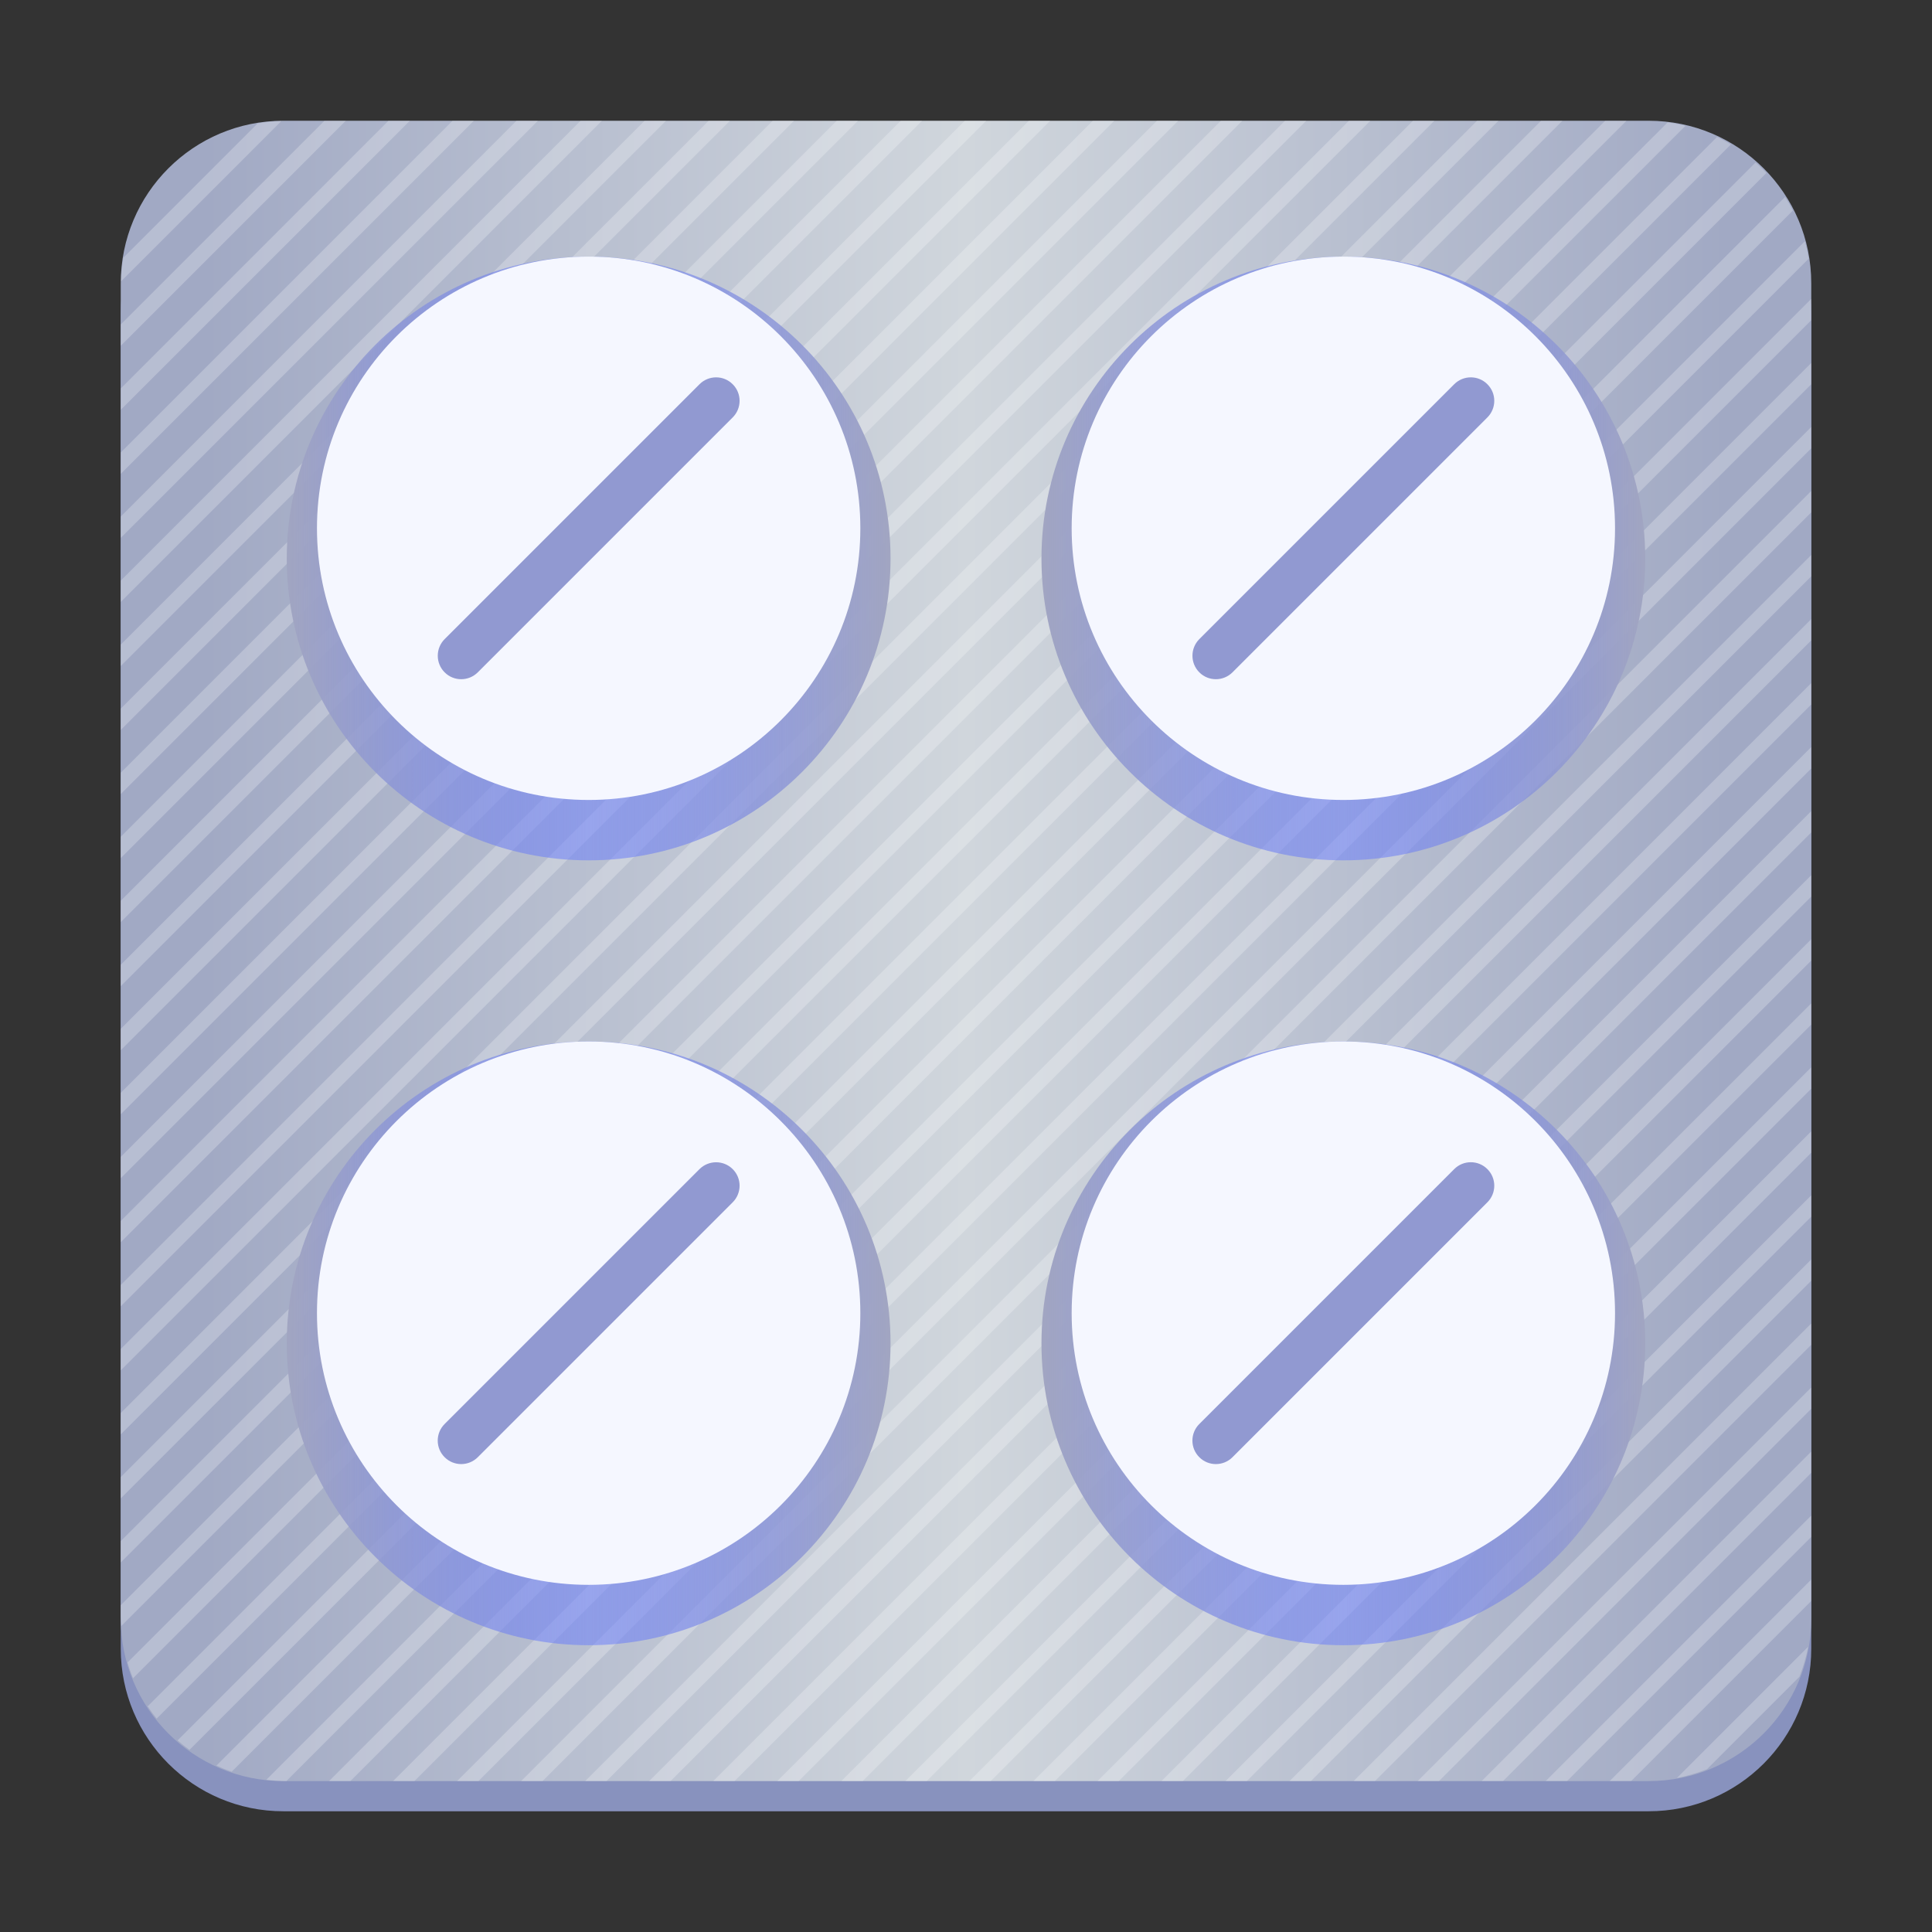 <?xml version="1.0" encoding="UTF-8"?>
<svg height="128px" viewBox="0 0 128 128" width="128px" xmlns="http://www.w3.org/2000/svg" xmlns:xlink="http://www.w3.org/1999/xlink">
    <rect x="0" y="0" width="128" height="128" fill="#333333" stroke="none"/>
    <filter id="a" height="100%" width="100%" x="0%" y="0%">
        <feColorMatrix color-interpolation-filters="sRGB" values="0 0 0 0 1 0 0 0 0 1 0 0 0 0 1 0 0 0 1 0"/>
    </filter>
    <linearGradient id="b" gradientTransform="matrix(1.167 0 0 1.146 -10.453 -207.801)" gradientUnits="userSpaceOnUse" x1="15.817" x2="111.817" y1="236.336" y2="236.336">
        <stop offset="0.05" stop-color="#a1a9c4"/>
        <stop offset="0.5" stop-color="#d0d6dc"/>
        <stop offset="0.95" stop-color="#a1a9c4"/>
    </linearGradient>
    <mask id="c">
        <g filter="url(#a)">
            <rect fill-opacity="0.24" height="153.6" width="153.6" x="-12.8" y="-12.8"/>
        </g>
    </mask>
    <clipPath id="d">
        <rect height="152" width="192"/>
    </clipPath>
    <linearGradient id="e" gradientUnits="userSpaceOnUse">
        <stop offset="0" stop-color="#a1a5c1"/>
        <stop offset="0.5" stop-color="#6378ff" stop-opacity="0.486"/>
        <stop offset="1" stop-color="#a1a5c1"/>
    </linearGradient>
    <linearGradient id="f" x1="19" x2="59" xlink:href="#e" y1="37" y2="37"/>
    <linearGradient id="g" x1="69" x2="109" xlink:href="#e" y1="37" y2="37"/>
    <linearGradient id="h" x1="19" x2="59" xlink:href="#e" y1="89" y2="89"/>
    <linearGradient id="i" x1="69" x2="109" xlink:href="#e" y1="89" y2="89"/>
    <path d="m 18.77 10 h 90.461 c 5.949 0 10.77 4.82 10.77 10.77 v 88.461 c 0 5.949 -4.82 10.77 -10.77 10.77 h -90.461 c -5.949 0 -10.77 -4.82 -10.77 -10.77 v -88.461 c 0 -5.949 4.82 -10.77 10.77 -10.77 z m 0 0" fill="#8892be" fill-rule="evenodd"/>
    <path d="m 18.77 8 h 90.461 c 5.949 0 10.77 4.82 10.77 10.77 v 88.461 c 0 5.949 -4.82 10.77 -10.77 10.77 h -90.461 c -5.949 0 -10.77 -4.82 -10.77 -10.77 v -88.461 c 0 -5.949 4.82 -10.77 10.77 -10.77 z m 0 0" fill="url(#b)" fill-rule="evenodd"/>
    <g mask="url(#c)">
        <g clip-path="url(#d)" transform="matrix(1 0 0 1 -8 -16)">
            <path d="m 29.496 24 l -13.496 13.496 v 1.414 l 14.91 -14.91 z m 4.242 0 l -17.738 17.738 v 1.414 l 19.156 -19.152 z m 4.246 0 l -21.984 21.98 v 1.414 l 23.395 -23.395 z m 4.238 0 l -26.223 26.227 v 1.41 l 27.641 -27.637 z m 4.246 0 l -30.469 30.469 v 1.414 l 31.879 -31.883 z m 4.238 0 l -34.707 34.707 v 1.418 l 36.125 -36.125 z m 4.246 0 l -38.953 38.949 v 1.414 l 40.363 -40.363 z m 4.238 0 l -43.191 43.195 v 1.414 l 44.609 -44.609 z m 4.246 0 l -47.438 47.438 v 1.414 l 48.848 -48.852 z m 4.242 0 l -51.68 51.68 v 1.414 l 53.094 -53.094 z m 4.242 0 l -55.922 55.922 v 1.414 l 57.34 -57.336 z m 4.246 0 l -60.168 60.164 v 1.418 l 61.578 -61.582 z m 4.238 0 l -64.406 64.406 v 1.418 l 65.824 -65.824 z m 4.246 0 l -68.652 68.648 v 1.414 l 70.062 -70.062 z m 4.238 0 l -72.891 72.895 v 1.41 l 74.309 -74.305 z m 4.246 0 l -77.137 77.137 v 1.414 l 78.547 -78.551 z m 4.238 0 l -81.375 81.379 v 1.414 l 82.793 -82.793 z m 4.246 0 l -85.621 85.621 v 1.414 l 87.035 -87.035 z m 4.242 0 l -89.863 89.863 v 1.414 l 91.281 -91.277 z m 4.242 0 l -94.105 94.105 v 1.414 l 95.52 -95.52 z m 4.246 0 l -98.352 98.352 v 0.684 c 0 0.234 0.02 0.461 0.035 0.695 l 99.727 -99.73 z m -87.699 0.016 c -0.535 0.016 -1.059 0.066 -1.574 0.156 l -8.906 8.906 c -0.09 0.516 -0.141 1.039 -0.156 1.57 z m 91.836 0.09 l -102.035 102.035 c 0.102 0.359 0.223 0.707 0.363 1.047 l 102.859 -102.855 c -0.391 -0.094 -0.785 -0.172 -1.188 -0.227 z m 3.273 0.969 l -103.973 103.969 c 0.184 0.285 0.383 0.559 0.594 0.82 l 104.297 -104.293 c -0.297 -0.18 -0.605 -0.344 -0.918 -0.496 z m 2.551 1.691 l -104.543 104.539 c 0.254 0.223 0.516 0.43 0.789 0.625 l 104.473 -104.469 c -0.23 -0.242 -0.473 -0.473 -0.719 -0.695 z m -104.945 0.293 c -0.105 0.102 -0.207 0.203 -0.309 0.309 z m 106.902 1.992 l -103.926 103.922 c 0.328 0.152 0.664 0.289 1.008 0.41 l 103.434 -103.434 c -0.16 -0.309 -0.332 -0.609 -0.516 -0.898 z m 1.312 2.93 l -101.934 101.934 c 0.434 0.051 0.871 0.086 1.316 0.086 h 0.012 l 100.859 -100.863 c -0.066 -0.391 -0.148 -0.777 -0.254 -1.156 z m 0.418 3.824 l -98.195 98.195 h 1.414 l 96.781 -96.781 z m 0 4.246 l -93.953 93.949 h 1.414 l 92.539 -92.539 z m 0 4.242 l -89.711 89.707 h 1.414 l 88.297 -88.293 z m 0 4.238 l -85.469 85.469 h 1.418 l 84.051 -84.051 z m 0 4.242 l -81.223 81.227 h 1.41 l 79.812 -79.812 z m 0 4.246 l -76.984 76.98 h 1.418 l 75.566 -75.57 z m 0 4.242 l -72.738 72.738 h 1.41 l 71.328 -71.324 z m 0 4.238 l -68.496 68.5 h 1.414 l 67.082 -67.082 z m 0 4.242 l -64.254 64.258 h 1.414 l 62.84 -62.844 z m 0 4.246 l -60.012 60.012 h 1.414 l 58.598 -58.594 z m 0 4.242 l -55.77 55.77 h 1.414 l 54.355 -54.355 z m 0 4.246 l -51.527 51.523 h 1.418 l 50.109 -50.113 z m 0 4.242 l -47.281 47.281 h 1.41 l 45.871 -45.867 z m 0 4.238 l -43.043 43.043 h 1.418 l 41.625 -41.625 z m 0 4.242 l -38.797 38.801 h 1.41 l 37.387 -37.387 z m 0 4.246 l -34.559 34.555 h 1.418 l 33.141 -33.145 z m 0 4.242 l -30.312 30.312 h 1.414 l 28.898 -28.898 z m 0 4.242 l -26.07 26.07 h 1.414 l 24.656 -24.656 z m 0 4.246 l -21.828 21.824 h 1.414 l 20.414 -20.414 z m 0 4.242 l -17.586 17.582 h 1.414 l 16.172 -16.168 z m 0 4.238 l -13.344 13.344 h 1.418 l 11.926 -11.926 z m -0.199 4.445 l -8.699 8.699 c 0.691 -0.133 1.355 -0.328 1.992 -0.582 l 6.125 -6.125 c 0.254 -0.637 0.449 -1.301 0.582 -1.992 z m 0 0" fill="#ffffff"/>
        </g>
    </g>
    <g fill-rule="evenodd">
        <path d="m 59 37 c 0 11.047 -8.953 20 -20 20 s -20 -8.953 -20 -20 s 8.953 -20 20 -20 s 20 8.953 20 20 z m 0 0" fill="url(#f)"/>
        <path d="m 57 35 c 0 9.941 -8.059 18 -18 18 s -18 -8.059 -18 -18 s 8.059 -18 18 -18 s 18 8.059 18 18 z m 0 0" fill="#f5f7ff"/>
        <path d="m 109 37 c 0 11.047 -8.953 20 -20 20 s -20 -8.953 -20 -20 s 8.953 -20 20 -20 s 20 8.953 20 20 z m 0 0" fill="url(#g)"/>
        <path d="m 107 35 c 0 9.941 -8.059 18 -18 18 s -18 -8.059 -18 -18 s 8.059 -18 18 -18 s 18 8.059 18 18 z m 0 0" fill="#f5f7ff"/>
        <path d="m 59 89 c 0 11.047 -8.953 20 -20 20 s -20 -8.953 -20 -20 s 8.953 -20 20 -20 s 20 8.953 20 20 z m 0 0" fill="url(#h)"/>
        <path d="m 57 87 c 0 9.941 -8.059 18 -18 18 s -18 -8.059 -18 -18 s 8.059 -18 18 -18 s 18 8.059 18 18 z m 0 0" fill="#f5f7ff"/>
        <path d="m 109 89 c 0 11.047 -8.953 20 -20 20 s -20 -8.953 -20 -20 s 8.953 -20 20 -20 s 20 8.953 20 20 z m 0 0" fill="url(#i)"/>
        <path d="m 107 87 c 0 9.941 -8.059 18 -18 18 s -18 -8.059 -18 -18 s 8.059 -18 18 -18 s 18 8.059 18 18 z m 0 0" fill="#f5f7ff"/>
        <path d="m 79.457 94.344 l 16.887 -16.887 c 0.609 -0.609 1.594 -0.609 2.199 0 c 0.609 0.605 0.609 1.59 0 2.199 l -16.887 16.887 c -0.609 0.609 -1.594 0.609 -2.199 0 c -0.609 -0.605 -0.609 -1.59 0 -2.199 z m 0 0" fill="#9199d1"/>
        <path d="m 79.457 42.344 l 16.887 -16.887 c 0.609 -0.609 1.594 -0.609 2.199 0 c 0.609 0.605 0.609 1.59 0 2.199 l -16.887 16.887 c -0.609 0.609 -1.594 0.609 -2.199 0 c -0.605 -0.605 -0.605 -1.59 0 -2.199 z m 0 0" fill="#9199d1"/>
        <path d="m 29.457 42.344 l 16.887 -16.887 c 0.609 -0.609 1.594 -0.609 2.199 0 c 0.609 0.605 0.609 1.59 0 2.199 l -16.887 16.887 c -0.609 0.609 -1.594 0.609 -2.199 0 c -0.605 -0.605 -0.605 -1.59 0 -2.199 z m 0 0" fill="#9199d1"/>
        <path d="m 29.457 94.344 l 16.887 -16.887 c 0.609 -0.605 1.594 -0.605 2.199 0 c 0.609 0.605 0.609 1.59 0 2.199 l -16.887 16.887 c -0.609 0.609 -1.594 0.609 -2.199 0 c -0.609 -0.605 -0.609 -1.59 0 -2.199 z m 0 0" fill="#9199d1"/>
    </g>
</svg>
